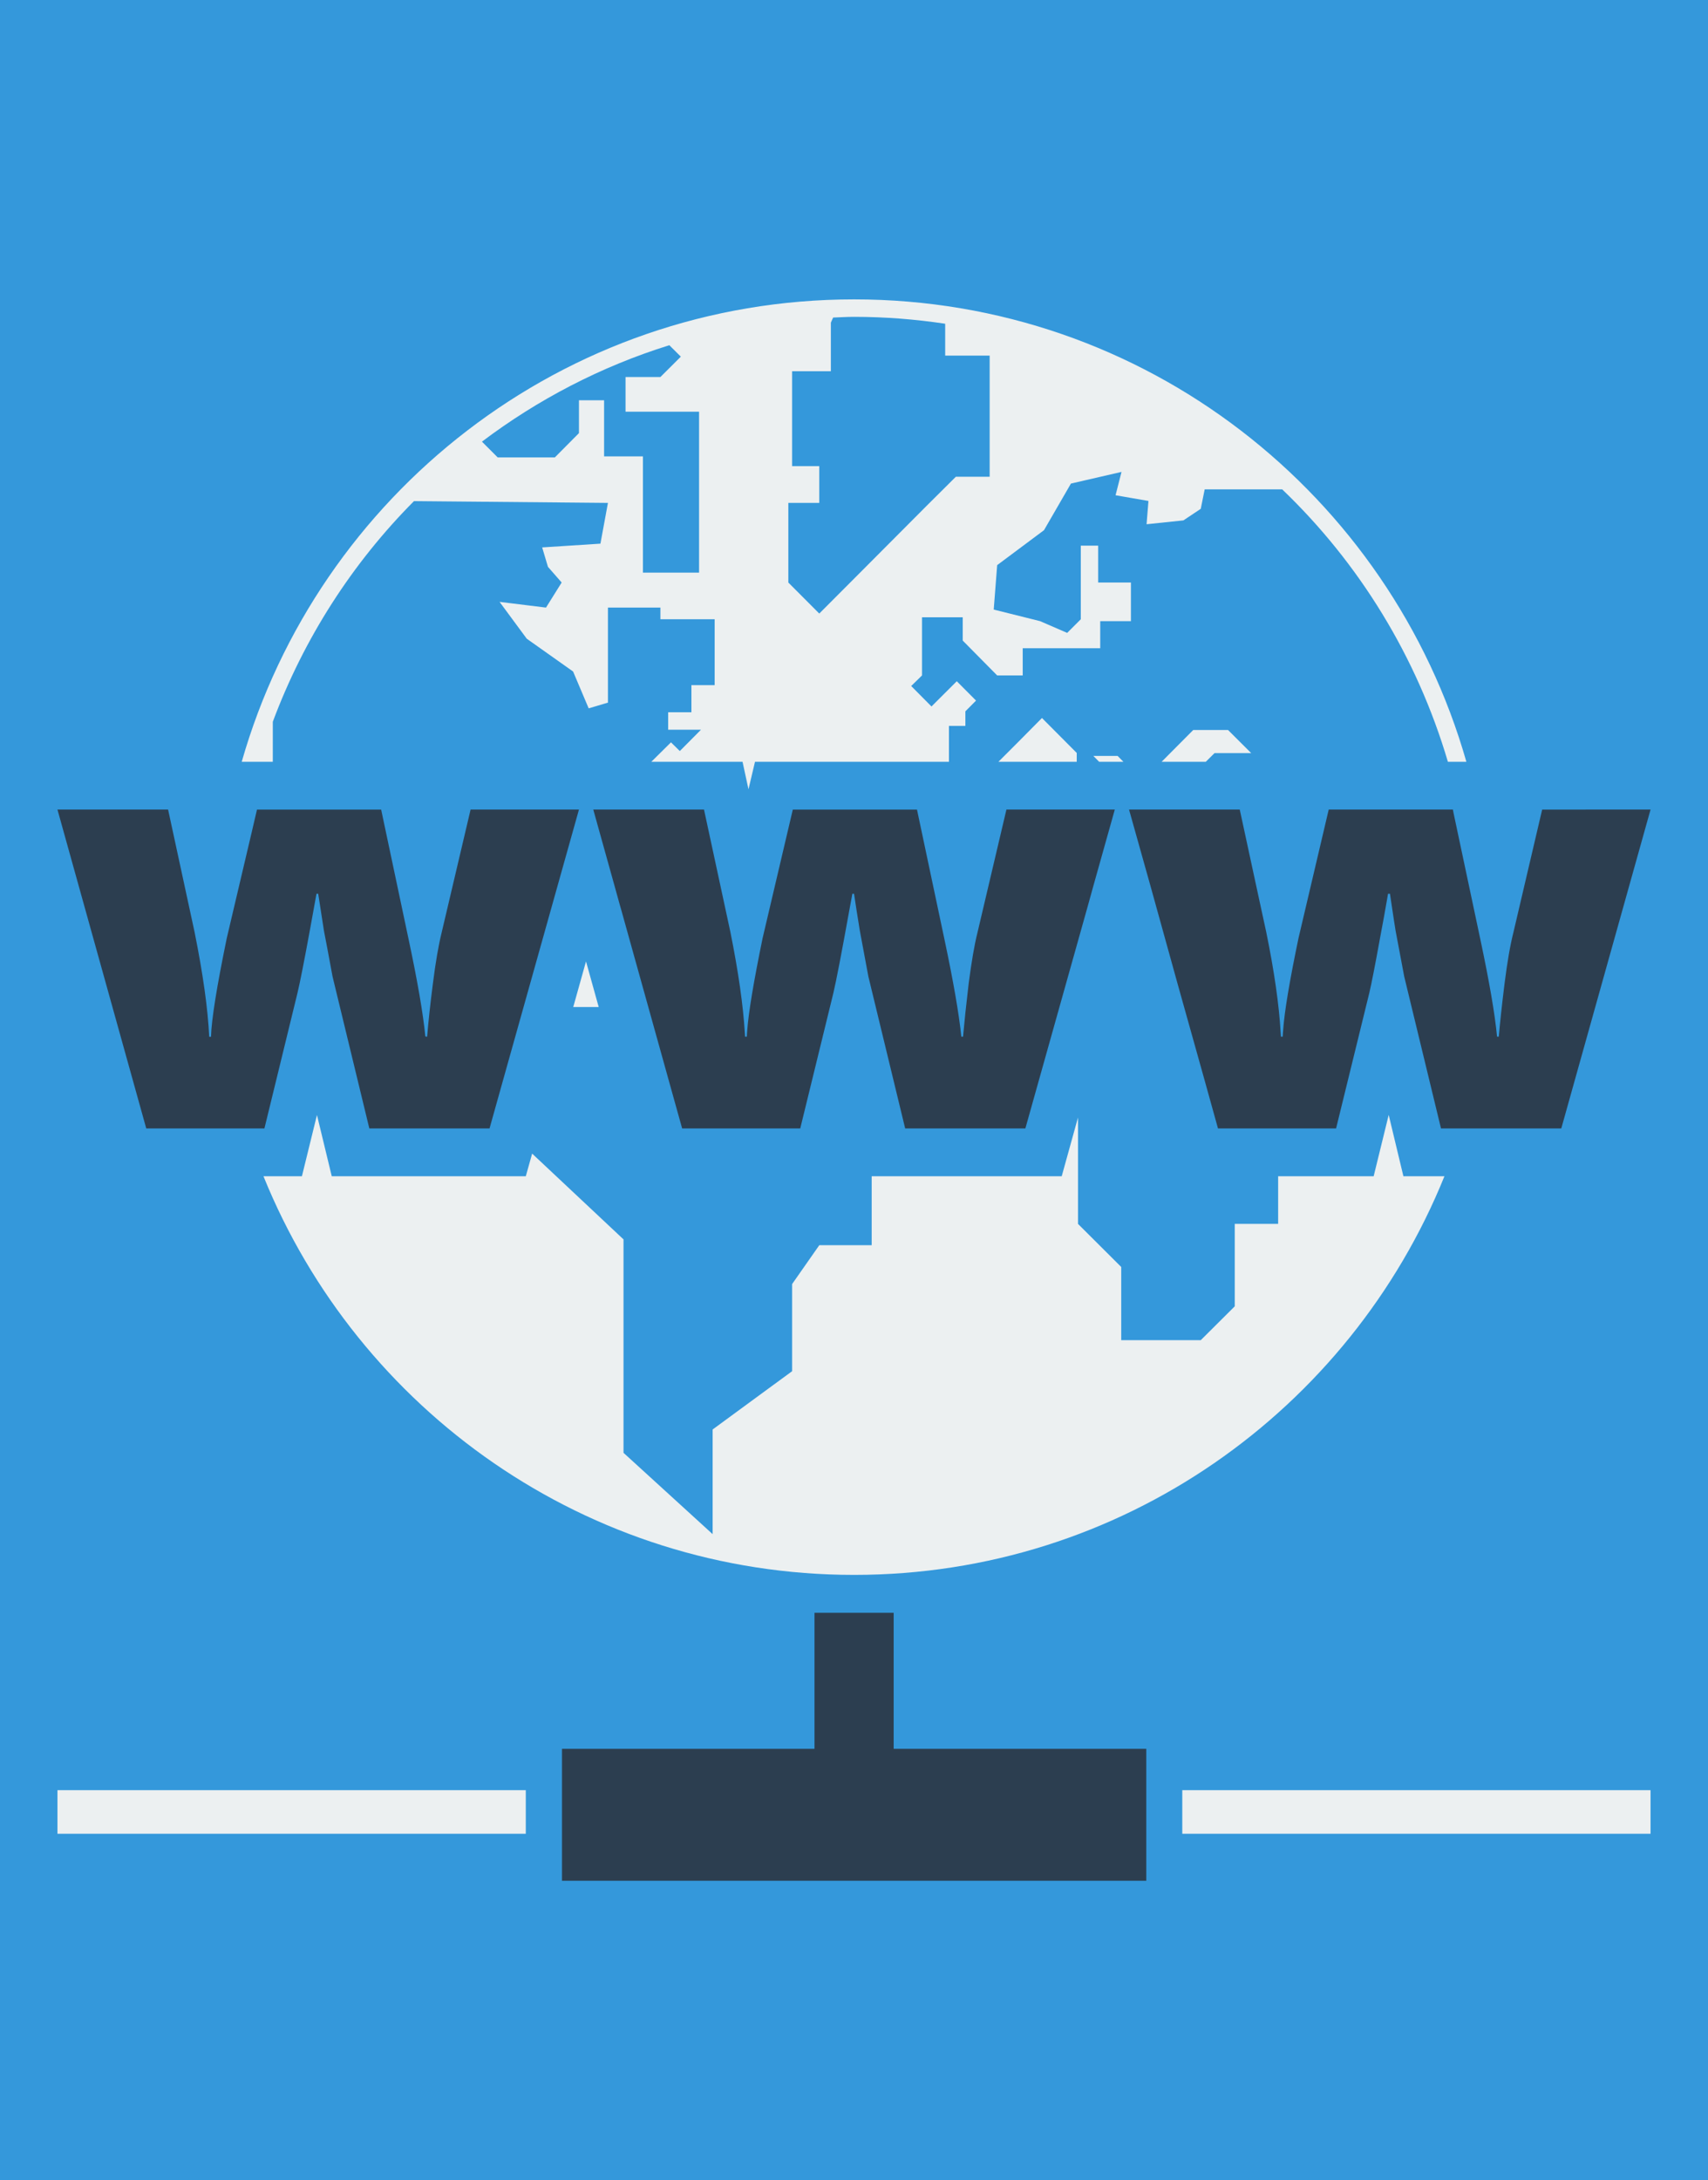 <?xml version="1.0" encoding="utf-8"?>
<!-- Generator: Adobe Illustrator 16.0.4, SVG Export Plug-In . SVG Version: 6.00 Build 0)  -->
<!DOCTYPE svg PUBLIC "-//W3C//DTD SVG 1.1//EN" "http://www.w3.org/Graphics/SVG/1.1/DTD/svg11.dtd">
<svg version="1.1" id="Layer_1" xmlns="http://www.w3.org/2000/svg" xmlns:xlink="http://www.w3.org/1999/xlink" x="0px" y="0px"
	 width="370px" height="472px" viewBox="0 0 370 472" enable-background="new 0 0 370 472" xml:space="preserve">
<rect x="0" y="0" width="370" height="472" fill="#808080" stroke="none"/>
<g>
	<defs>
		<rect id="SVGID_1_" width="370" height="472"/>
	</defs>
	<clipPath id="SVGID_2_">
		<use xlink:href="#SVGID_1_"  overflow="visible"/>
	</clipPath>
	<g clip-path="url(#SVGID_2_)">
		<rect fill="#3498DB" width="370" height="472"/>
	</g>
</g>
<g id="icon_2_">
	<g id="globe-www_1_">
		<path fill="#ECF0F1" d="M124.181,218.02l2.764-9.872l2.749,9.872H124.181z M242.104,163.655h-5.257l1.254,1.273h5.26
			L242.104,163.655z M233.251,164.929v-1.917l-7.532-7.565l-5.631,5.682l-3.8,3.8h14.654H233.251z M261.206,164.929l1.897-1.884
			h7.939l-5.02-5.003h-7.533l-6.852,6.888h3.528H261.206z M59.096,164.929h-6.734c16.521-57.775,69.58-100.114,132.664-100.114
			c63.051,0,116.145,42.339,132.631,100.114h-4.003c-6.718-22.731-19.201-43-35.894-58.98h-16.793l-0.849,4.207l-3.766,2.511
			l-7.971,0.832l0.406-5.04l-7.125-1.237l1.29-5.054l-10.958,2.526l-5.835,10.093l-10.144,7.565l-0.747,9.62l10.043,2.508
			l5.87,2.543l2.949-2.951v-15.943h3.765v7.989h7.093v8.361h-6.651v5.868h-16.791v5.888h-5.53l-7.463-7.549v-5.039h-8.82v8.414
			v4.173l-2.344,2.29l4.396,4.428l5.479-5.463l4.172,4.189l-2.308,2.326v3.152h-3.562v7.771h-42.015l-1.409,5.954l-1.289-5.954
			h-19.76l4.256-4.209l1.917,1.884l4.58-4.612h-7.108v-3.784h5.038v-5.871h5.038v-14.265H143.06v-2.526h-11.365v20.574l-4.172,1.24
			l-3.376-7.974l-10.041-7.107l-5.886-7.972l10.058,1.239l3.393-5.428l-2.969-3.393l-1.255-4.207l12.622-0.814l1.626-8.821
			l-42.016-0.389c-13.35,13.415-23.832,29.683-30.583,47.768V164.929z M170.775,126.118l6.703,6.717l7.972-7.989l15.267-15.319
			l6.345-6.309h7.327V87.9V76.994h-9.636V70.09c-6.443-0.965-13.027-1.493-19.709-1.493c-1.578,0-3.089,0.101-4.565,0.153
			l-0.491,1.104v10.515h-8.395v20.542h1.253h4.633v7.972h-6.703V126.118z M104.402,95.619l3.41,3.41h12.382l5.224-5.258v-7.109
			h5.446v12.146h8.414v25.172h12.16V89.138h-5.409h-10.519v-7.513h7.549l4.429-4.41l-2.494-2.476
			C130.187,79.351,116.496,86.493,104.402,95.619z M300.83,241.377l-3.259,13.285h-20.69v10.312h-9.4v17.844l-7.362,7.327h-17.231
			v-15.842l-9.364-9.329v-23.037l-3.529,12.725h-41.167v14.926h-11.348l-5.886,8.411v18.864l-17.218,12.62v22.662l-19.306-17.607
			v-46.207l-19.795-18.573l-1.374,4.904H71.868l-3.206-13.266l-3.258,13.266h-8.328c20.491,50.58,70.005,86.304,127.949,86.304
			c57.928,0,107.424-35.724,127.879-86.304h-8.887L300.83,241.377z"/>
		<g>
			<path fill="#2C3E50" d="M122.145,186.929l3.273-11.653h-9.328h-1.851h-12.297l-6.241,26.512
				c-0.696,2.798-1.341,6.514-1.918,11.111c-0.595,4.614-1.001,8.464-1.255,11.535h-0.255c-0.051-0.018-0.085-0.052-0.135-0.084
				c-0.492-4.986-1.697-11.941-3.596-20.865l-5.972-28.208H55.669l-1.035,4.445l-5.513,23.406
				c-2.154,10.467-3.309,17.574-3.409,21.324h-0.391c-0.288-6.021-1.341-13.571-3.172-22.664l-5.734-26.512H12.447l19.236,69.037
				H57.28l7.158-29.31c0.543-2.256,1.476-6.973,2.782-14.113c0.406-2.224,0.847-4.682,1.34-7.398h0.373l1.237,7.991l0.747,3.901
				l1.119,6.021l7.972,32.908h26.039l2.713-9.684l11.977-42.68L122.145,186.929z"/>
			<path fill="#2C3E50" d="M236.812,191.949l4.683-16.673h-9.329h-0.067h-14.08l-6.242,26.512
				c-0.712,2.798-1.322,6.497-1.931,11.111c-0.546,4.614-0.951,8.464-1.224,11.535h-0.372c-0.51-4.988-1.731-11.975-3.632-20.949
				l-5.972-28.208h-10.838h-16.063l-6.548,27.852c-1.951,9.499-3.07,16.199-3.342,20.152c-0.034,0.407-0.068,0.814-0.068,1.153
				h-0.389c0-0.256-0.034-0.577-0.053-0.849c-0.354-5.885-1.373-13.111-3.12-21.797l-5.717-26.512h-14.657h-9.329l4.649,16.673
				l1.068,3.852l0.374,1.305l12.094,43.39l1.068,3.817h4.274h1.662h19.644l7.174-29.31c0.628-2.648,1.781-8.636,3.462-17.948
				c0.203-1.136,0.424-2.307,0.662-3.563h0.355l0.543,3.563l0.711,4.428l1.851,9.922l7.973,32.908h26.037l13.502-48.074
				L236.812,191.949z"/>
			<path fill="#2C3E50" d="M334.076,175.275l-6.209,26.512c-0.713,2.798-1.356,6.514-1.933,11.111
				c-0.575,4.614-0.985,8.464-1.256,11.535h-0.375c-0.473-4.988-1.694-11.975-3.595-20.949l-5.8-27.326l-0.171-0.882h-26.901
				l-6.549,27.852c-1.935,9.296-3.051,15.929-3.322,19.916c-0.069,0.506-0.069,0.983-0.103,1.39h-0.373c0-0.306-0.071-0.678-0.071-1
				c-0.338-5.837-1.354-13.028-3.117-21.646l-1.8-8.295l-3.935-18.216h-14.622h-9.363l4.682,16.673l5.832,21.034l5.837,20.83
				l2.919,10.5h25.58l7.191-29.31c0.473-2.004,1.255-5.955,2.306-11.773c0.544-2.817,1.121-6.022,1.766-9.738h0.407l0.881,5.853
				l0.338,2.138l1.869,9.922l7.971,32.908h26.056l19.337-69.037H334.076L334.076,175.275z"/>
		</g>
	</g>
	<g>
		<rect x="256.117" y="387.575" fill="#ECF0F1" width="101.436" height="9.435"/>
		<rect x="12.447" y="387.575" fill="#ECF0F1" width="101.453" height="9.435"/>
		<polygon fill="#2C3E50" points="176.443,349.176 193.592,349.176 193.592,378.624 248.313,378.624 248.313,407.186 
			121.738,407.186 121.738,378.624 176.443,378.624 		"/>
	</g>
</g>
</svg>
